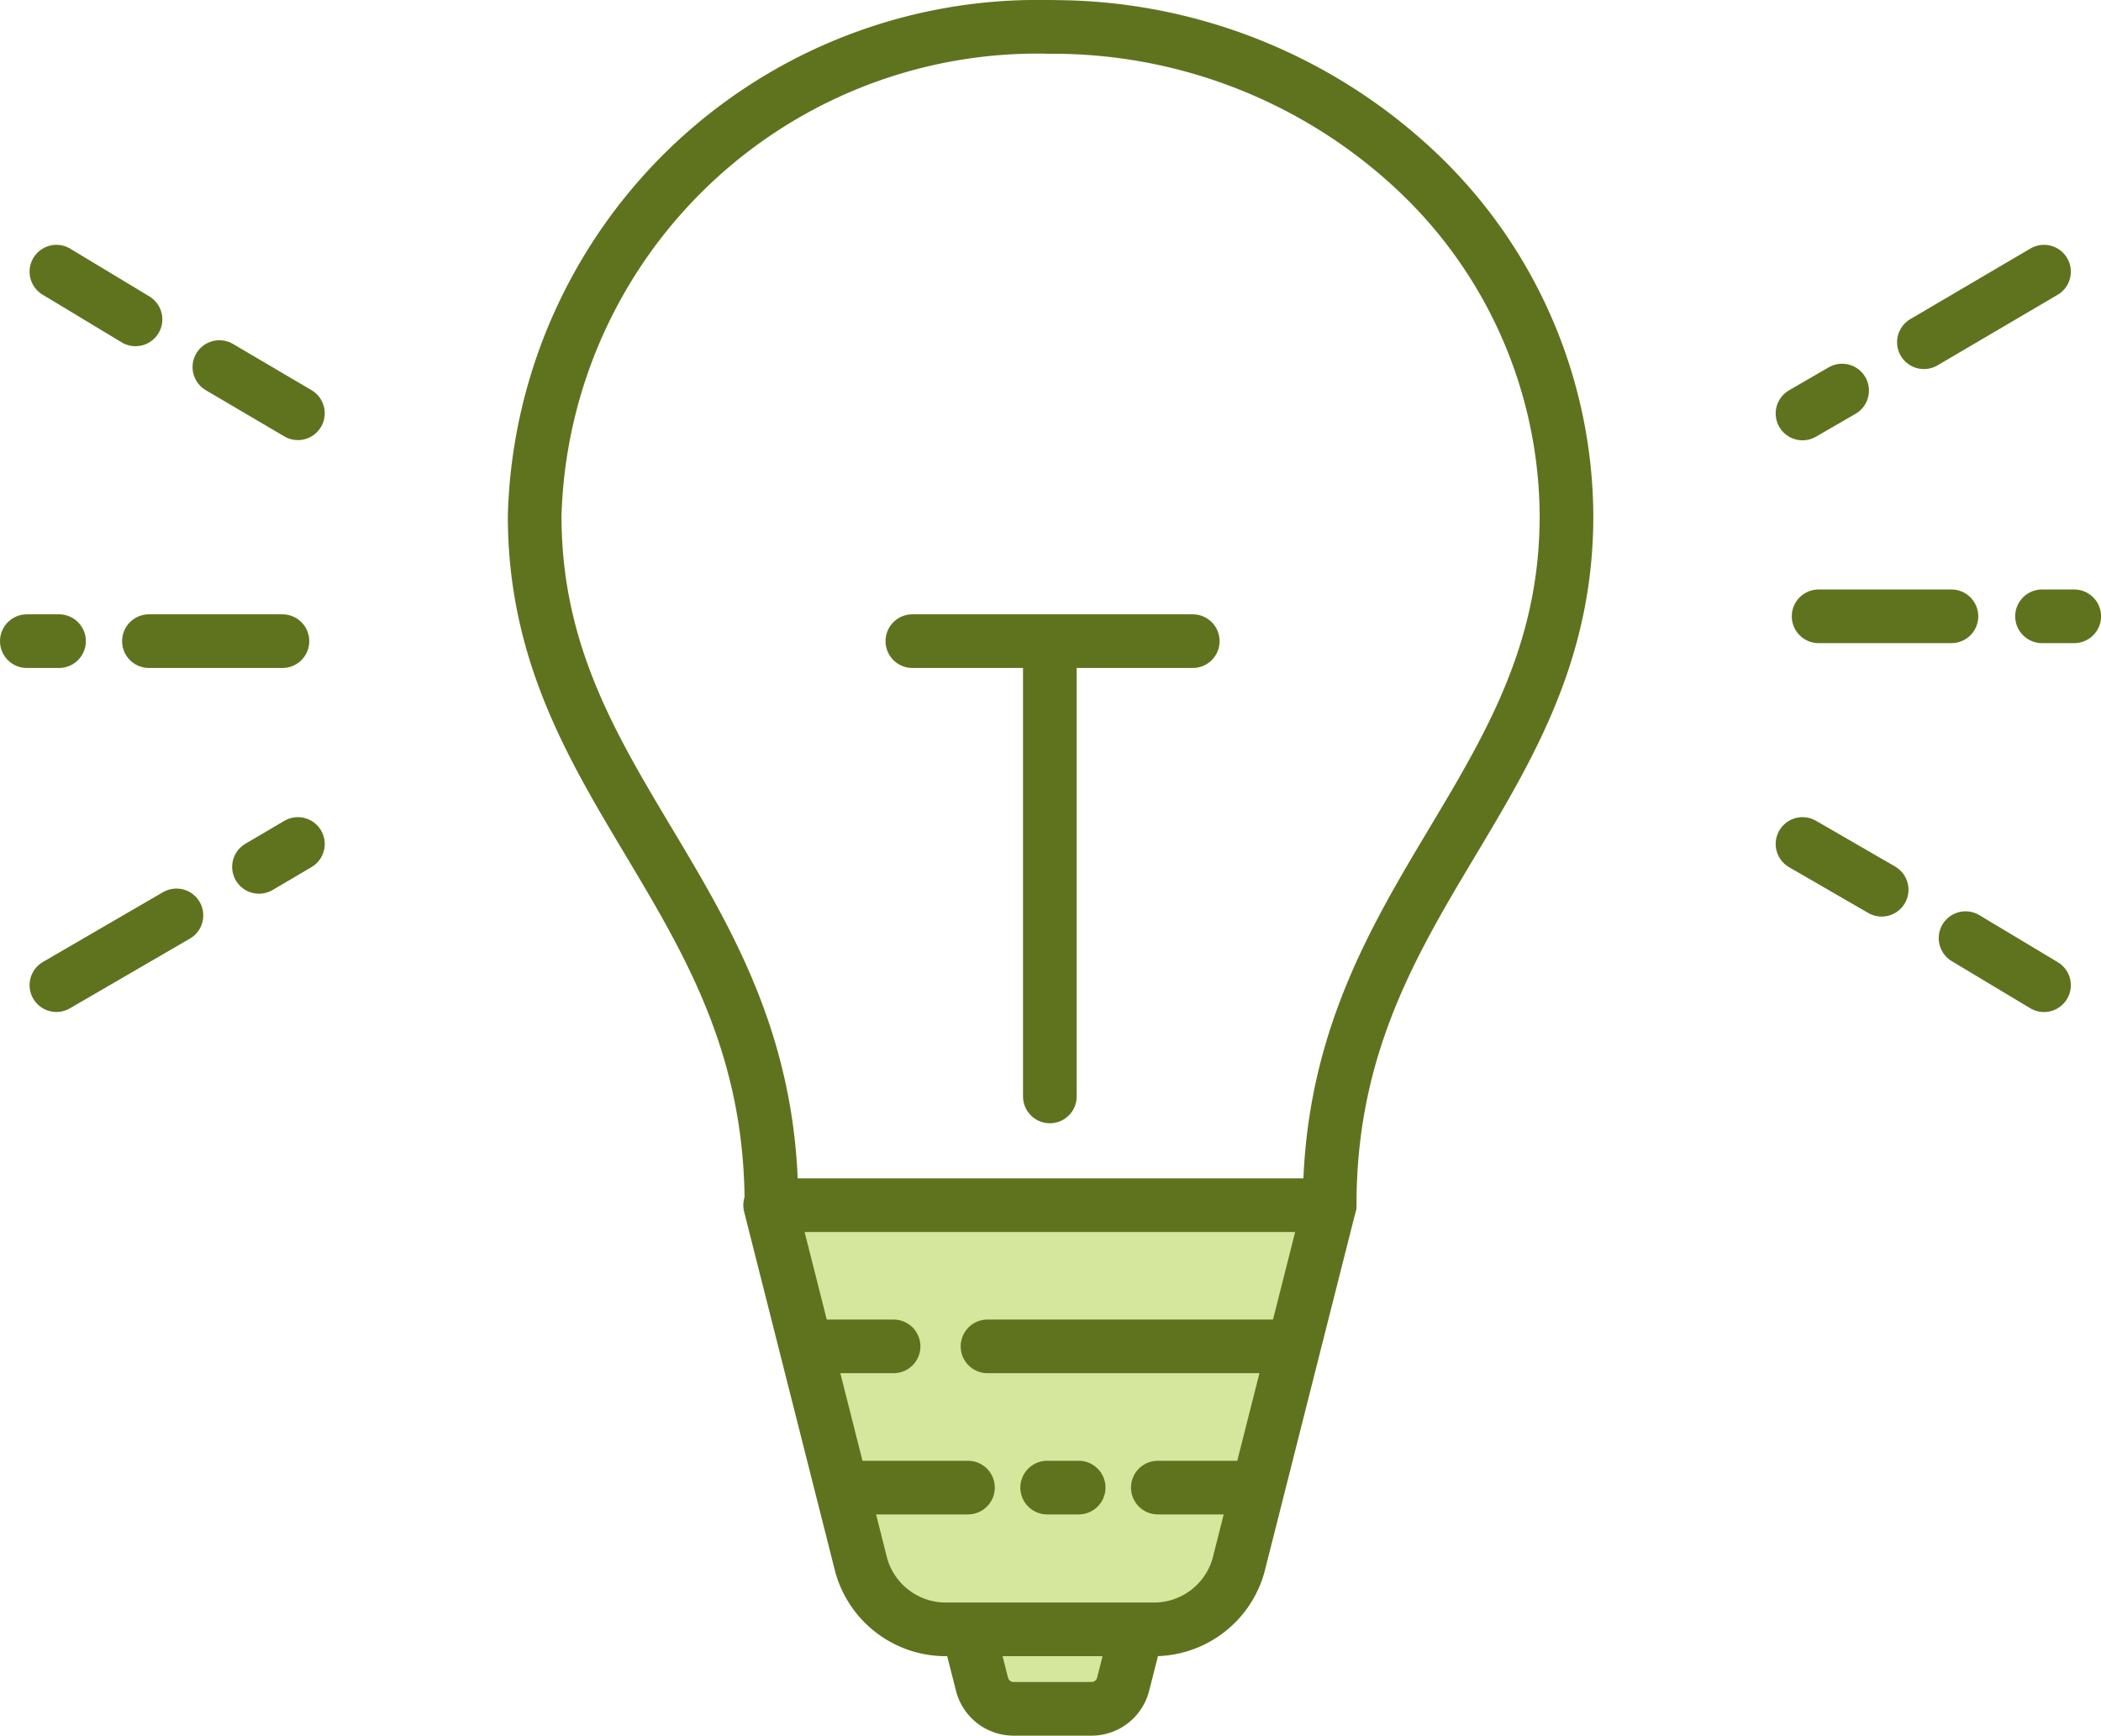 <svg xmlns="http://www.w3.org/2000/svg" width="39.15" height="32.348" viewBox="0 0 39.15 32.348"><defs><style>.a{fill:#d4e79c;stroke-linejoin:round;}.a,.b{stroke:#5f731f;}.b{fill:none;stroke-linecap:round;fill-rule:evenodd;}</style></defs><g transform="translate(-0.137 -0.998)"><g transform="translate(-869 -515)"><g transform="translate(621 429)"><g transform="translate(0 87)"><g transform="translate(248)"><path class="a" d="M18.175,30.364l.263,1.031a.607.607,0,0,0,.6.45h1.425a.607.607,0,0,0,.6-.45l.263-1.031Z"/><path class="a" d="M21.612,30.364H17.788a1.636,1.636,0,0,1-1.6-1.185l-1.7-6.72H24.913l-1.7,6.72A1.636,1.636,0,0,1,21.612,30.364Z"/><path class="b" d="M16.788,25.09H15.225"/><path class="b" d="M18.538,25.09h5.637"/><path class="b" d="M19.65,27.722h.587"/><path class="b" d="M19.712.5a9.886,9.886,0,0,1,6.8,2.669,8.881,8.881,0,0,1,2.815,6.445c0,5.167-4.413,7.111-4.413,12.836"/><path class="b" d="M19.712.5A9.373,9.373,0,0,0,10.1,9.612c0,5.167,4.412,7.111,4.412,12.836"/><path class="b" d="M15.887,27.722h2.287"/><path class="b" d="M21.712,27.722h1.7"/><path class="b" d="M19.7,12.373v8.059"/><path class="b" d="M17.138,11.947h5.225"/><path class="b" d="M1.237,11.947h-.6"/><path class="b" d="M5.4,11.947H2.912"/><path class="b" d="M2.662,5.95,1.188,5.061"/><path class="b" d="M5.688,7.7,4.225,6.839"/><path class="b" d="M4.963,16.154l.725-.427"/><path class="b" d="M1.188,18.358l2.237-1.3"/><path class="b" d="M38.188,11.484h.6"/><path class="b" d="M34.025,11.484H36.5"/><path class="b" d="M36.763,17.482l1.462.877"/><path class="b" d="M33.725,15.727l1.475.853"/><path class="b" d="M34.463,7.277l-.738.427"/><path class="b" d="M38.225,5.061,35.987,6.376"/></g></g></g></g></g></svg>